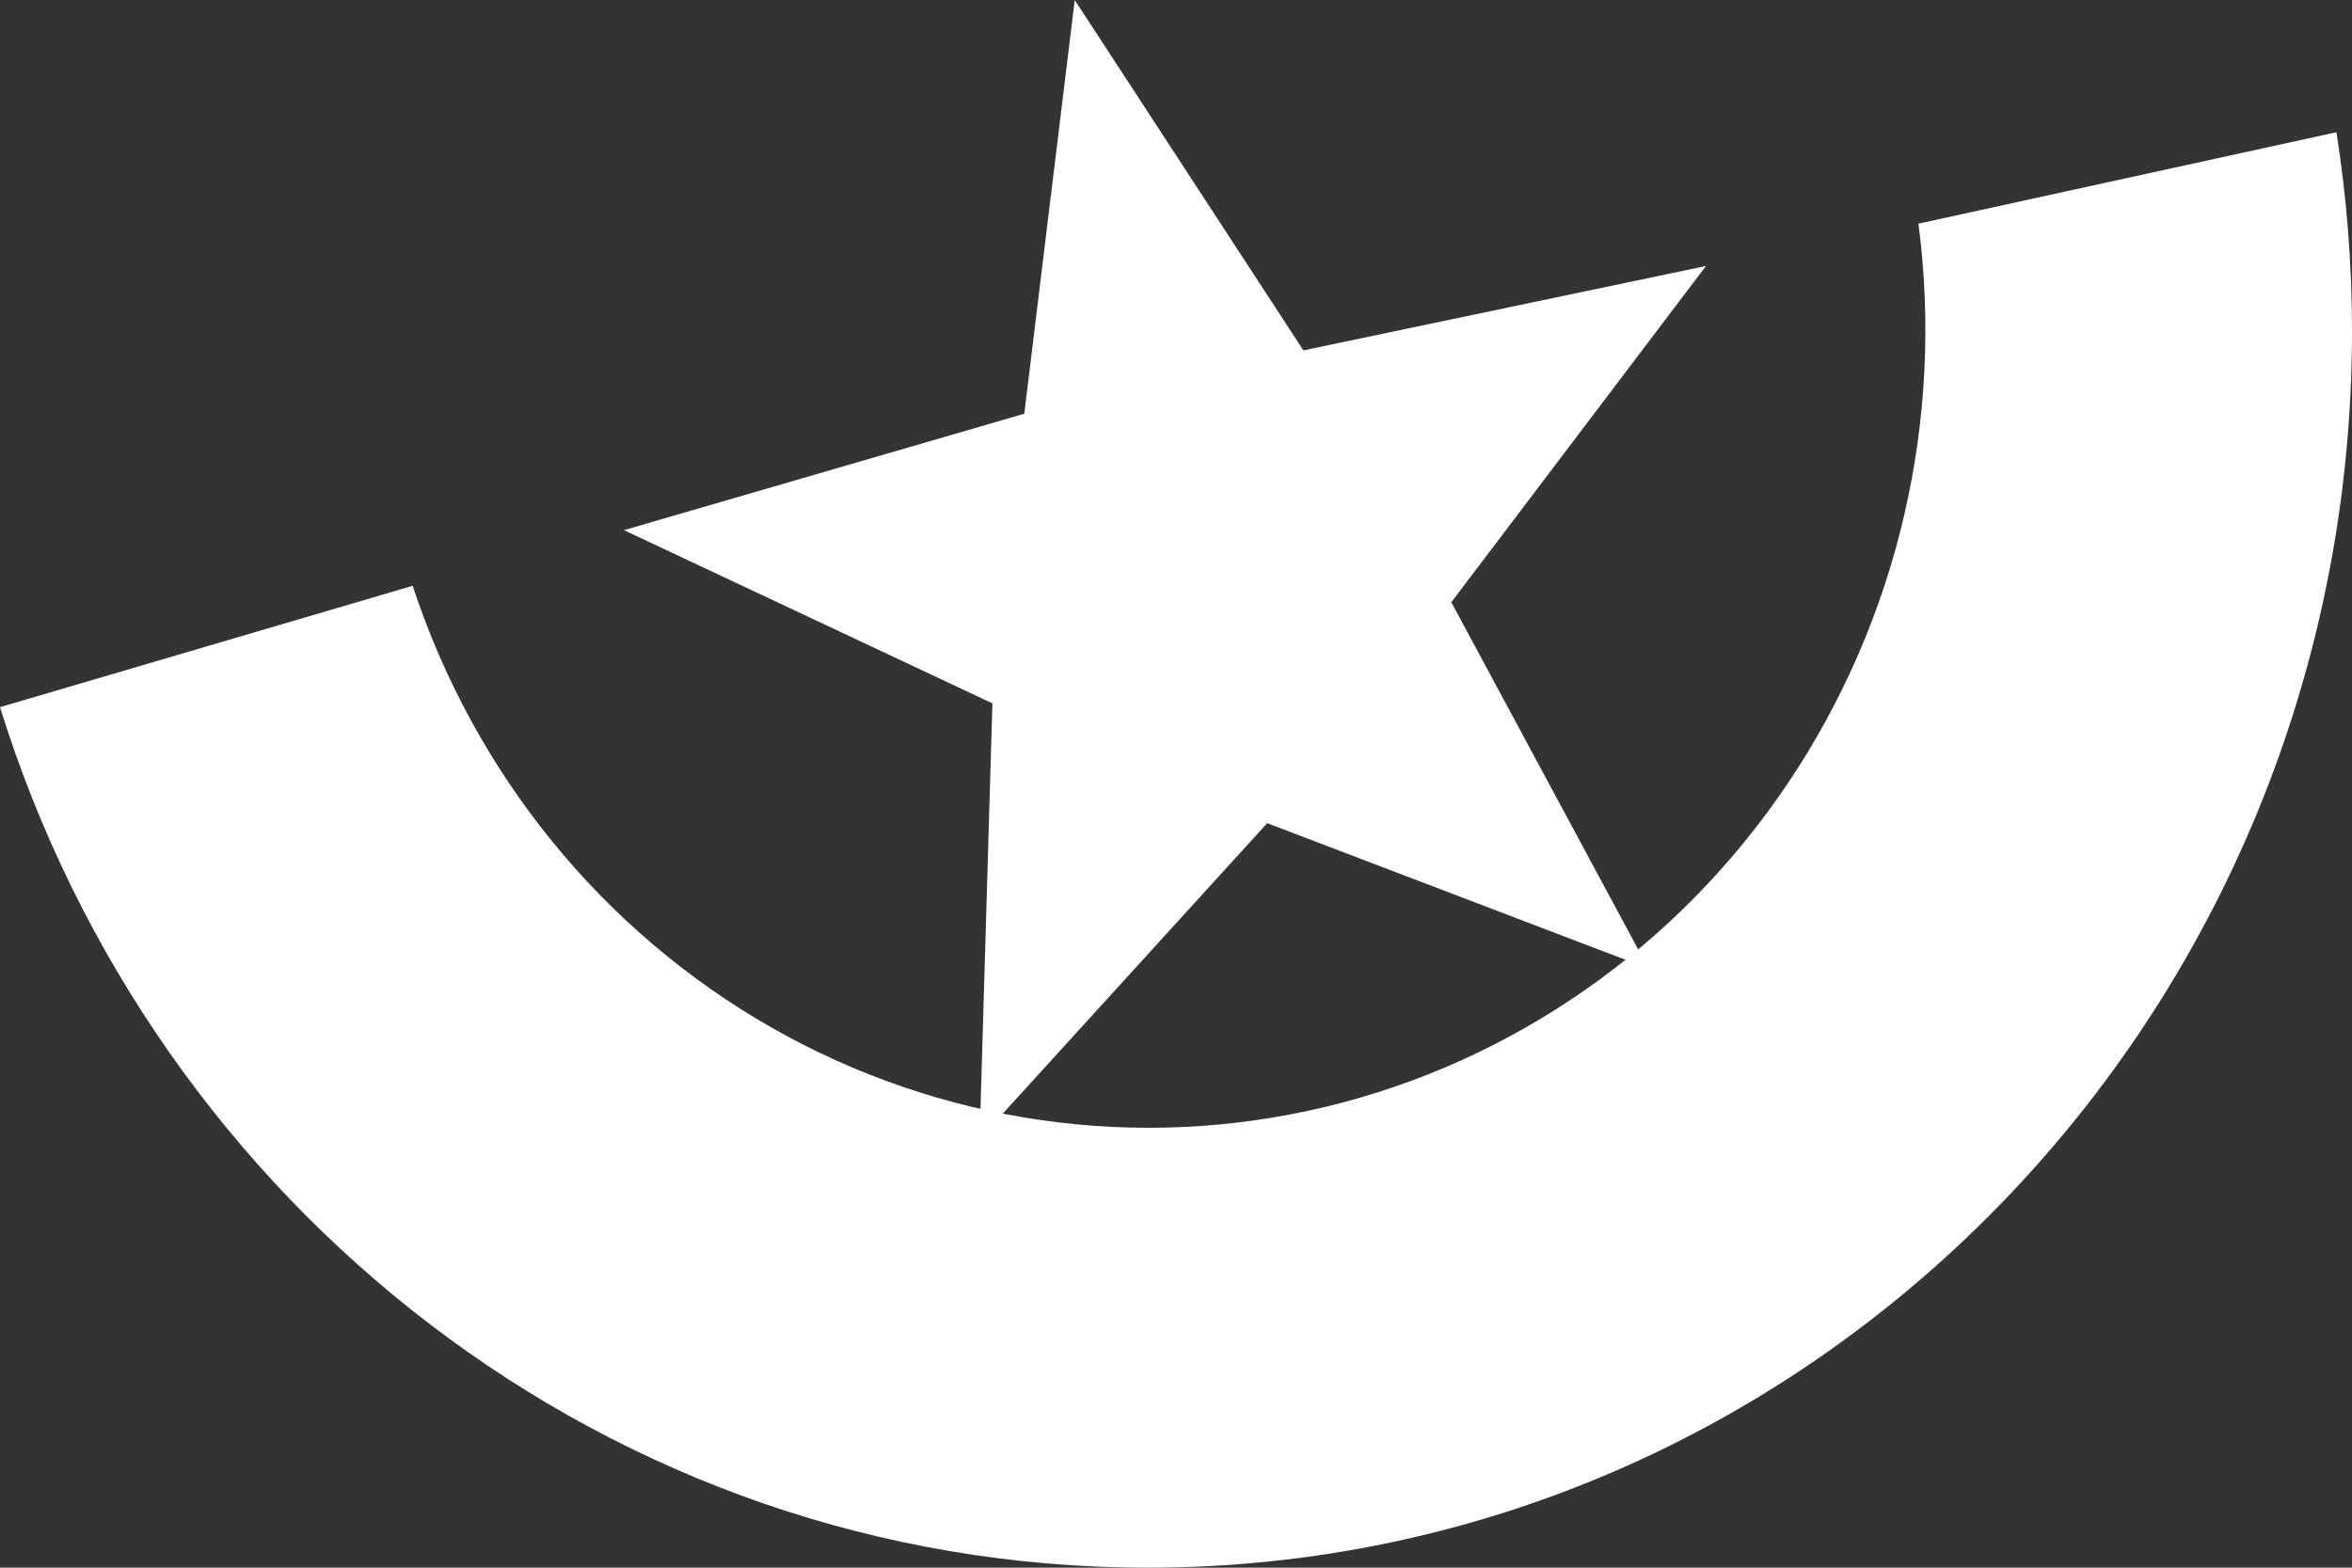 <svg width="18" height="12" viewBox="0 0 18 12" fill="none" xmlns="http://www.w3.org/2000/svg">
<rect x="0" y="0" width="18" height="12" fill="#333333" stroke="none"/>
<g clip-path="url(#clip0_2596_1673)">
<path d="M14.682 1.712C14.879 3.216 14.524 4.742 13.685 5.992C12.847 7.241 11.585 8.126 10.146 8.472C8.707 8.818 7.193 8.601 5.902 7.864C4.61 7.127 3.631 5.922 3.158 4.484L0 5.413C1.186 9.233 4.67 12 8.782 12C13.873 12 18 7.762 18 2.534C18 2.024 17.96 1.515 17.881 1.012L14.682 1.712Z" fill="white"/>
<path d="M8.225 0L7.839 3.167L4.775 4.058L7.595 5.384L7.497 8.719L9.698 6.301L12.616 7.414L11.107 4.61L13.056 2.036L9.975 2.682L8.225 0Z" fill="white"/>
</g>
<defs>
<clipPath id="clip0_2596_1673">
<rect width="18" height="12" fill="white"/>
</clipPath>
</defs>
</svg>
